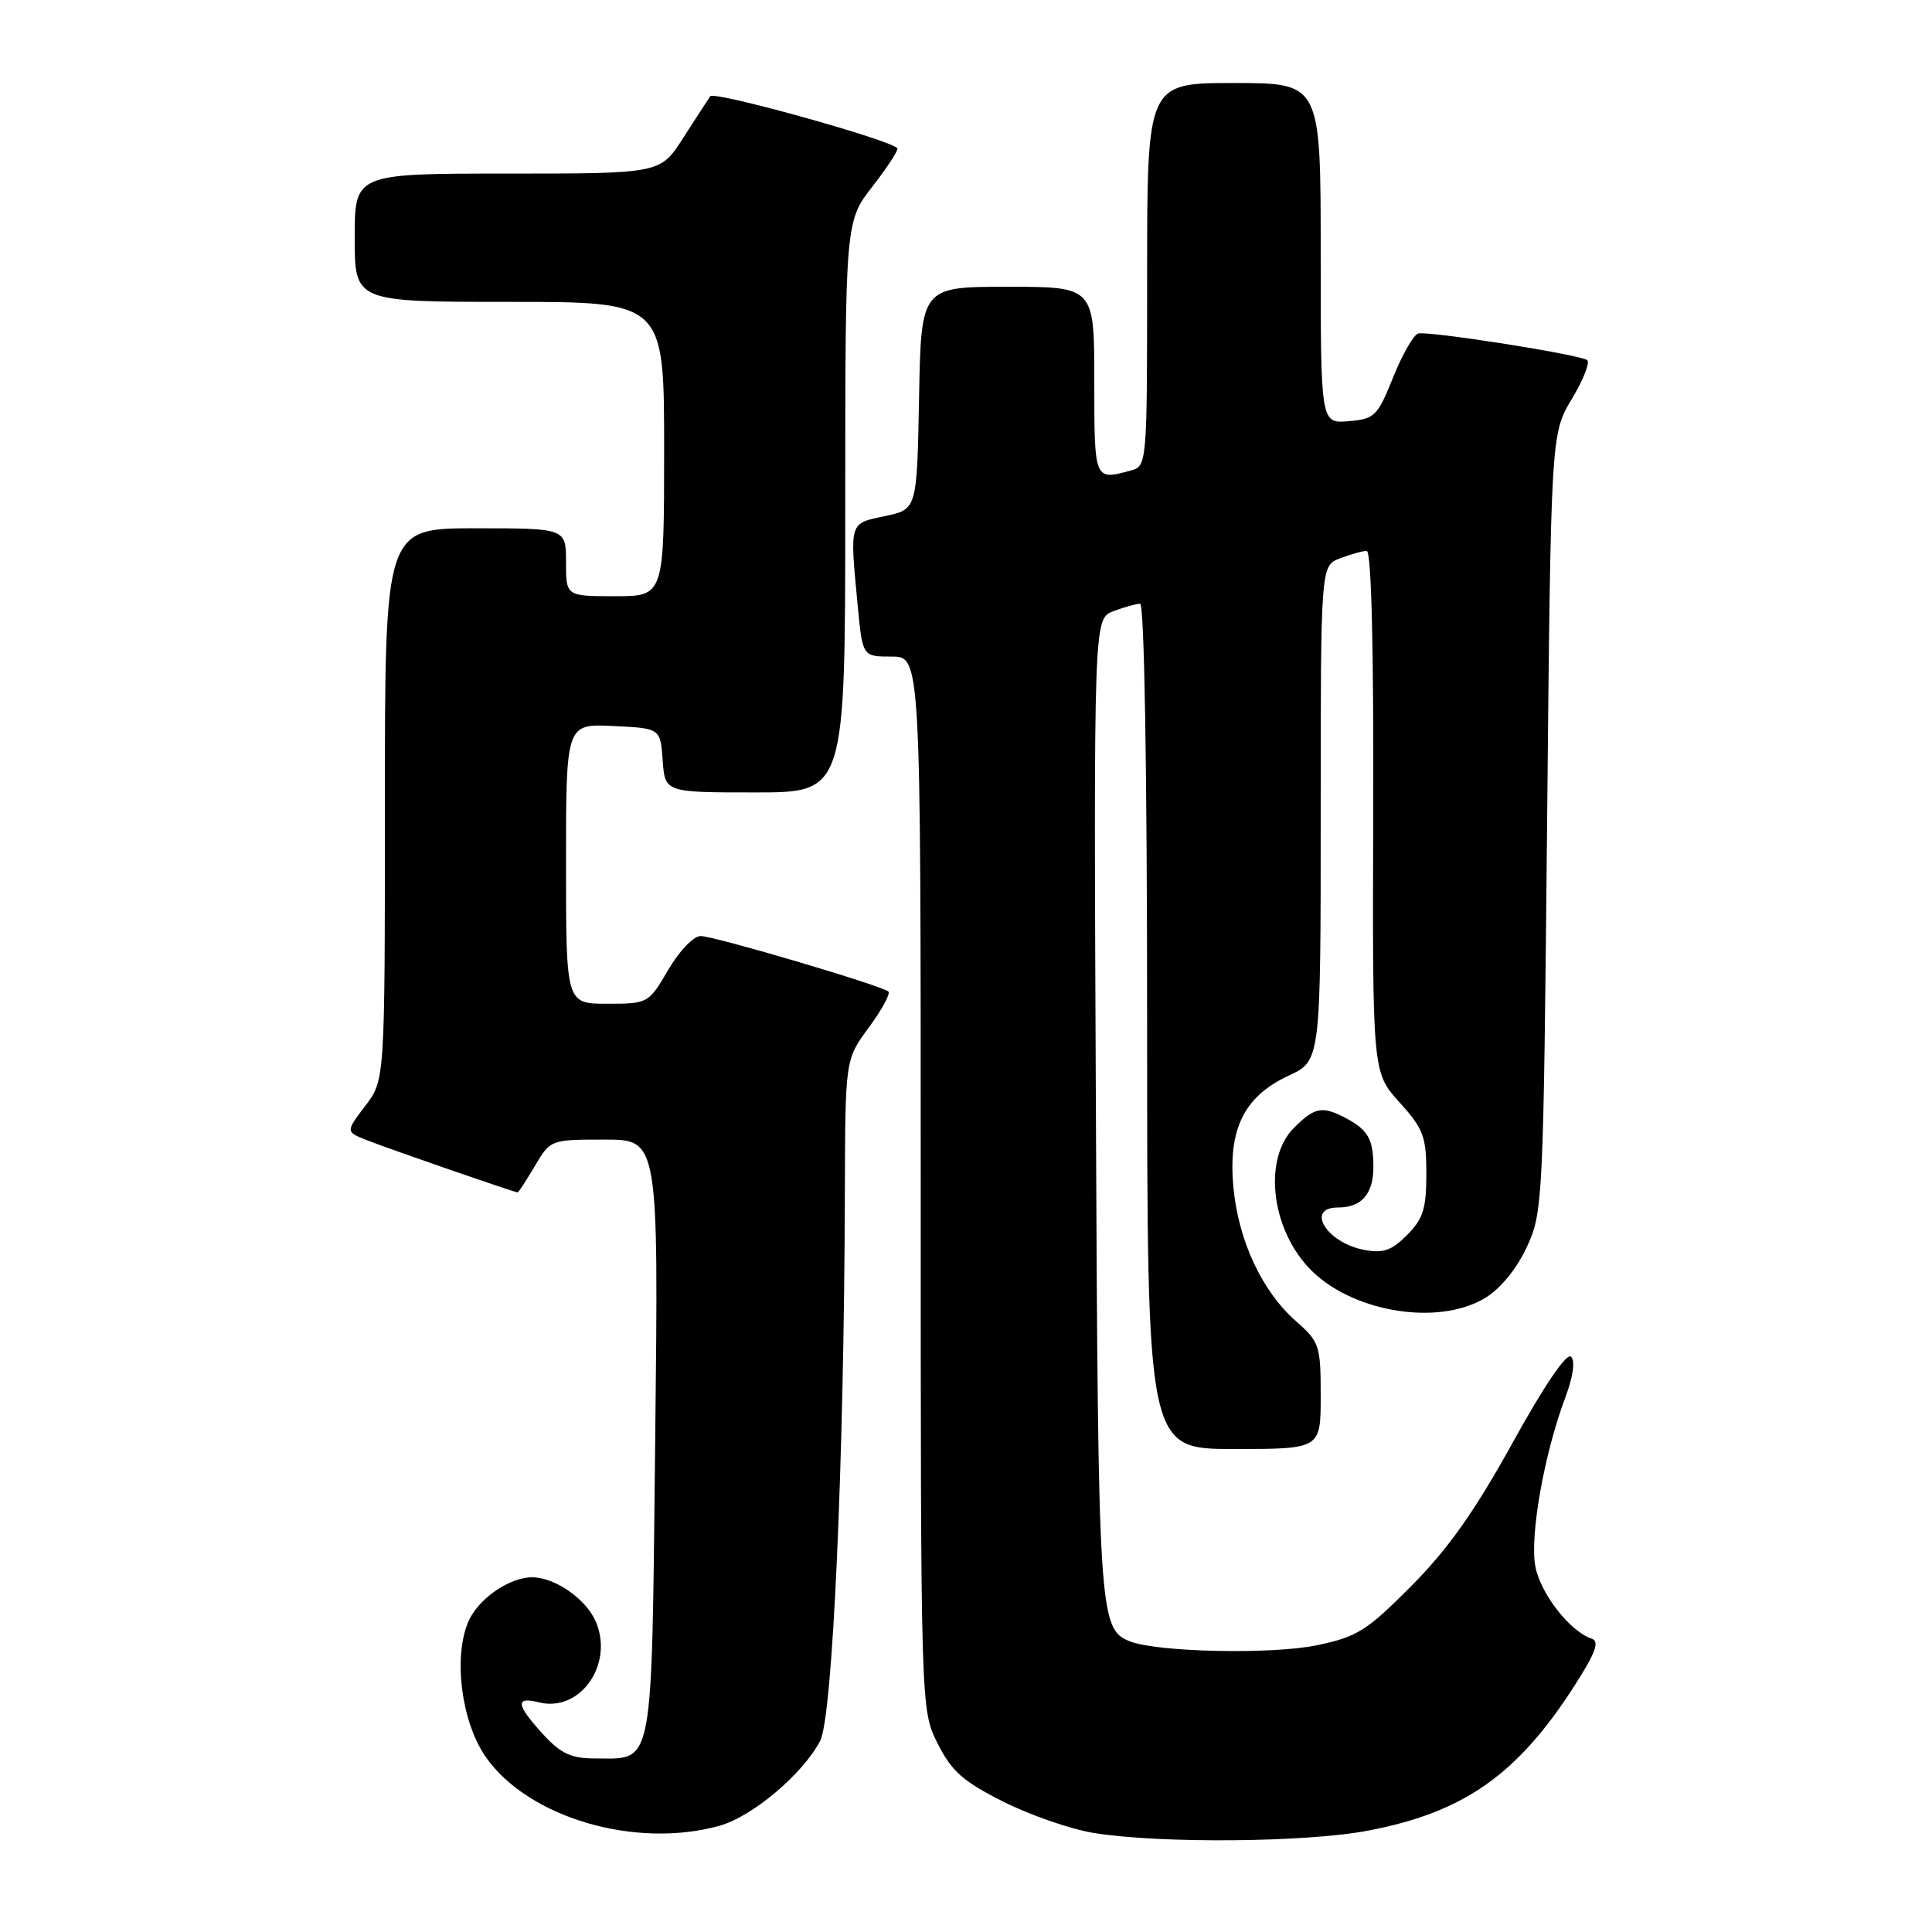 <?xml version="1.0" encoding="UTF-8" standalone="no"?>
<!DOCTYPE svg PUBLIC "-//W3C//DTD SVG 1.1//EN" "http://www.w3.org/Graphics/SVG/1.1/DTD/svg11.dtd" >
<svg xmlns="http://www.w3.org/2000/svg" xmlns:xlink="http://www.w3.org/1999/xlink" version="1.1" viewBox="0 0 256 256">
 <g >
 <path fill="currentColor"
d=" M 181.32 242.56 C 194.00 240.14 201.10 235.14 208.69 223.27 C 211.42 219.00 211.97 217.49 210.92 217.14 C 208.03 216.18 204.12 211.17 203.44 207.55 C 202.68 203.50 204.63 192.52 207.44 185.10 C 208.45 182.39 208.74 180.34 208.17 179.77 C 207.60 179.20 204.61 183.60 200.43 191.17 C 195.42 200.24 191.88 205.25 187.03 210.13 C 181.10 216.10 179.84 216.89 174.47 218.01 C 168.48 219.25 153.25 218.92 149.67 217.47 C 145.63 215.83 145.51 213.90 145.21 146.74 C 144.92 81.98 144.92 81.98 147.52 80.99 C 148.96 80.45 150.55 80.00 151.07 80.00 C 151.63 80.00 152.00 101.93 152.00 136.00 C 152.00 192.00 152.00 192.00 163.50 192.00 C 175.00 192.00 175.00 192.00 175.00 184.97 C 175.00 178.28 174.84 177.80 171.72 175.06 C 167.25 171.13 164.11 164.44 163.44 157.39 C 162.70 149.63 164.84 145.27 170.75 142.53 C 175.00 140.55 175.00 140.55 175.00 107.75 C 175.00 74.95 175.00 74.95 177.57 73.98 C 178.98 73.44 180.57 73.00 181.10 73.00 C 181.71 73.00 182.03 85.81 181.96 107.55 C 181.85 142.09 181.85 142.09 185.43 146.05 C 188.62 149.58 189.00 150.60 189.00 155.55 C 189.00 160.17 188.57 161.52 186.43 163.66 C 184.36 165.73 183.26 166.10 180.68 165.60 C 175.74 164.63 172.94 160.00 177.30 160.00 C 180.44 160.00 182.00 158.18 181.98 154.55 C 181.97 150.94 181.25 149.70 178.32 148.15 C 175.19 146.51 174.22 146.69 171.45 149.45 C 167.44 153.47 168.35 162.47 173.32 167.88 C 178.74 173.80 190.47 175.84 196.82 171.97 C 198.84 170.74 200.99 168.10 202.32 165.22 C 204.45 160.61 204.51 159.28 205.00 109.00 C 205.50 57.50 205.50 57.50 208.29 52.84 C 209.83 50.27 210.73 47.96 210.29 47.70 C 208.95 46.91 189.09 43.80 187.90 44.20 C 187.28 44.41 185.78 47.04 184.58 50.04 C 182.53 55.14 182.15 55.52 178.69 55.81 C 175.00 56.12 175.00 56.12 175.00 33.56 C 175.00 11.00 175.00 11.00 163.50 11.00 C 152.00 11.00 152.00 11.00 152.00 36.38 C 152.00 61.77 152.00 61.77 149.75 62.37 C 144.99 63.65 145.00 63.68 145.00 50.50 C 145.00 38.00 145.00 38.00 133.53 38.00 C 122.05 38.00 122.05 38.00 121.78 52.75 C 121.50 67.49 121.50 67.49 117.25 68.39 C 112.49 69.39 112.59 69.05 113.65 80.25 C 114.29 87.00 114.29 87.00 118.14 87.00 C 122.00 87.00 122.00 87.00 122.00 156.79 C 122.00 226.58 122.00 226.58 124.25 231.04 C 126.11 234.73 127.63 236.06 133.00 238.76 C 136.57 240.55 141.97 242.41 145.00 242.89 C 153.84 244.30 173.17 244.13 181.32 242.56 Z  M 95.32 241.93 C 99.70 240.71 106.40 235.05 108.68 230.66 C 110.33 227.45 111.85 193.77 111.95 157.95 C 112.00 140.39 112.00 140.39 115.12 136.15 C 116.84 133.82 118.01 131.67 117.72 131.39 C 116.96 130.63 94.78 124.07 92.85 124.03 C 91.92 124.01 90.02 125.99 88.55 128.50 C 85.94 132.96 85.87 133.00 80.46 133.00 C 75.00 133.00 75.00 133.00 75.00 114.45 C 75.00 95.90 75.00 95.90 81.25 96.20 C 87.50 96.50 87.50 96.50 87.81 100.75 C 88.11 105.00 88.11 105.00 100.06 105.00 C 112.00 105.00 112.00 105.00 112.00 67.16 C 112.00 29.33 112.00 29.33 115.65 24.65 C 117.65 22.07 119.12 19.81 118.90 19.62 C 117.42 18.36 94.59 12.03 94.11 12.75 C 93.77 13.25 92.15 15.75 90.50 18.32 C 87.50 23.00 87.50 23.00 67.25 23.00 C 47.00 23.00 47.00 23.00 47.00 31.50 C 47.00 40.00 47.00 40.00 67.50 40.00 C 88.00 40.00 88.00 40.00 88.00 59.50 C 88.00 79.00 88.00 79.00 81.50 79.00 C 75.00 79.00 75.00 79.00 75.00 74.50 C 75.00 70.00 75.00 70.00 63.00 70.00 C 51.00 70.00 51.00 70.00 51.00 106.57 C 51.00 143.13 51.00 143.13 48.39 146.55 C 45.79 149.97 45.79 149.97 48.64 151.09 C 51.52 152.23 68.19 158.00 68.59 158.00 C 68.71 158.00 69.73 156.43 70.87 154.50 C 72.92 151.02 72.97 151.00 80.10 151.00 C 87.26 151.00 87.26 151.00 86.82 190.63 C 86.32 235.17 86.73 233.00 78.75 233.00 C 75.67 233.00 74.29 232.34 71.94 229.78 C 68.37 225.86 68.23 224.77 71.41 225.57 C 76.83 226.93 81.33 220.62 78.98 214.95 C 77.73 211.92 73.56 209.00 70.50 209.00 C 67.44 209.00 63.27 211.93 62.02 214.96 C 60.05 219.70 61.16 228.18 64.34 232.77 C 69.93 240.83 84.14 245.03 95.32 241.93 Z "/>
</g>
</svg>